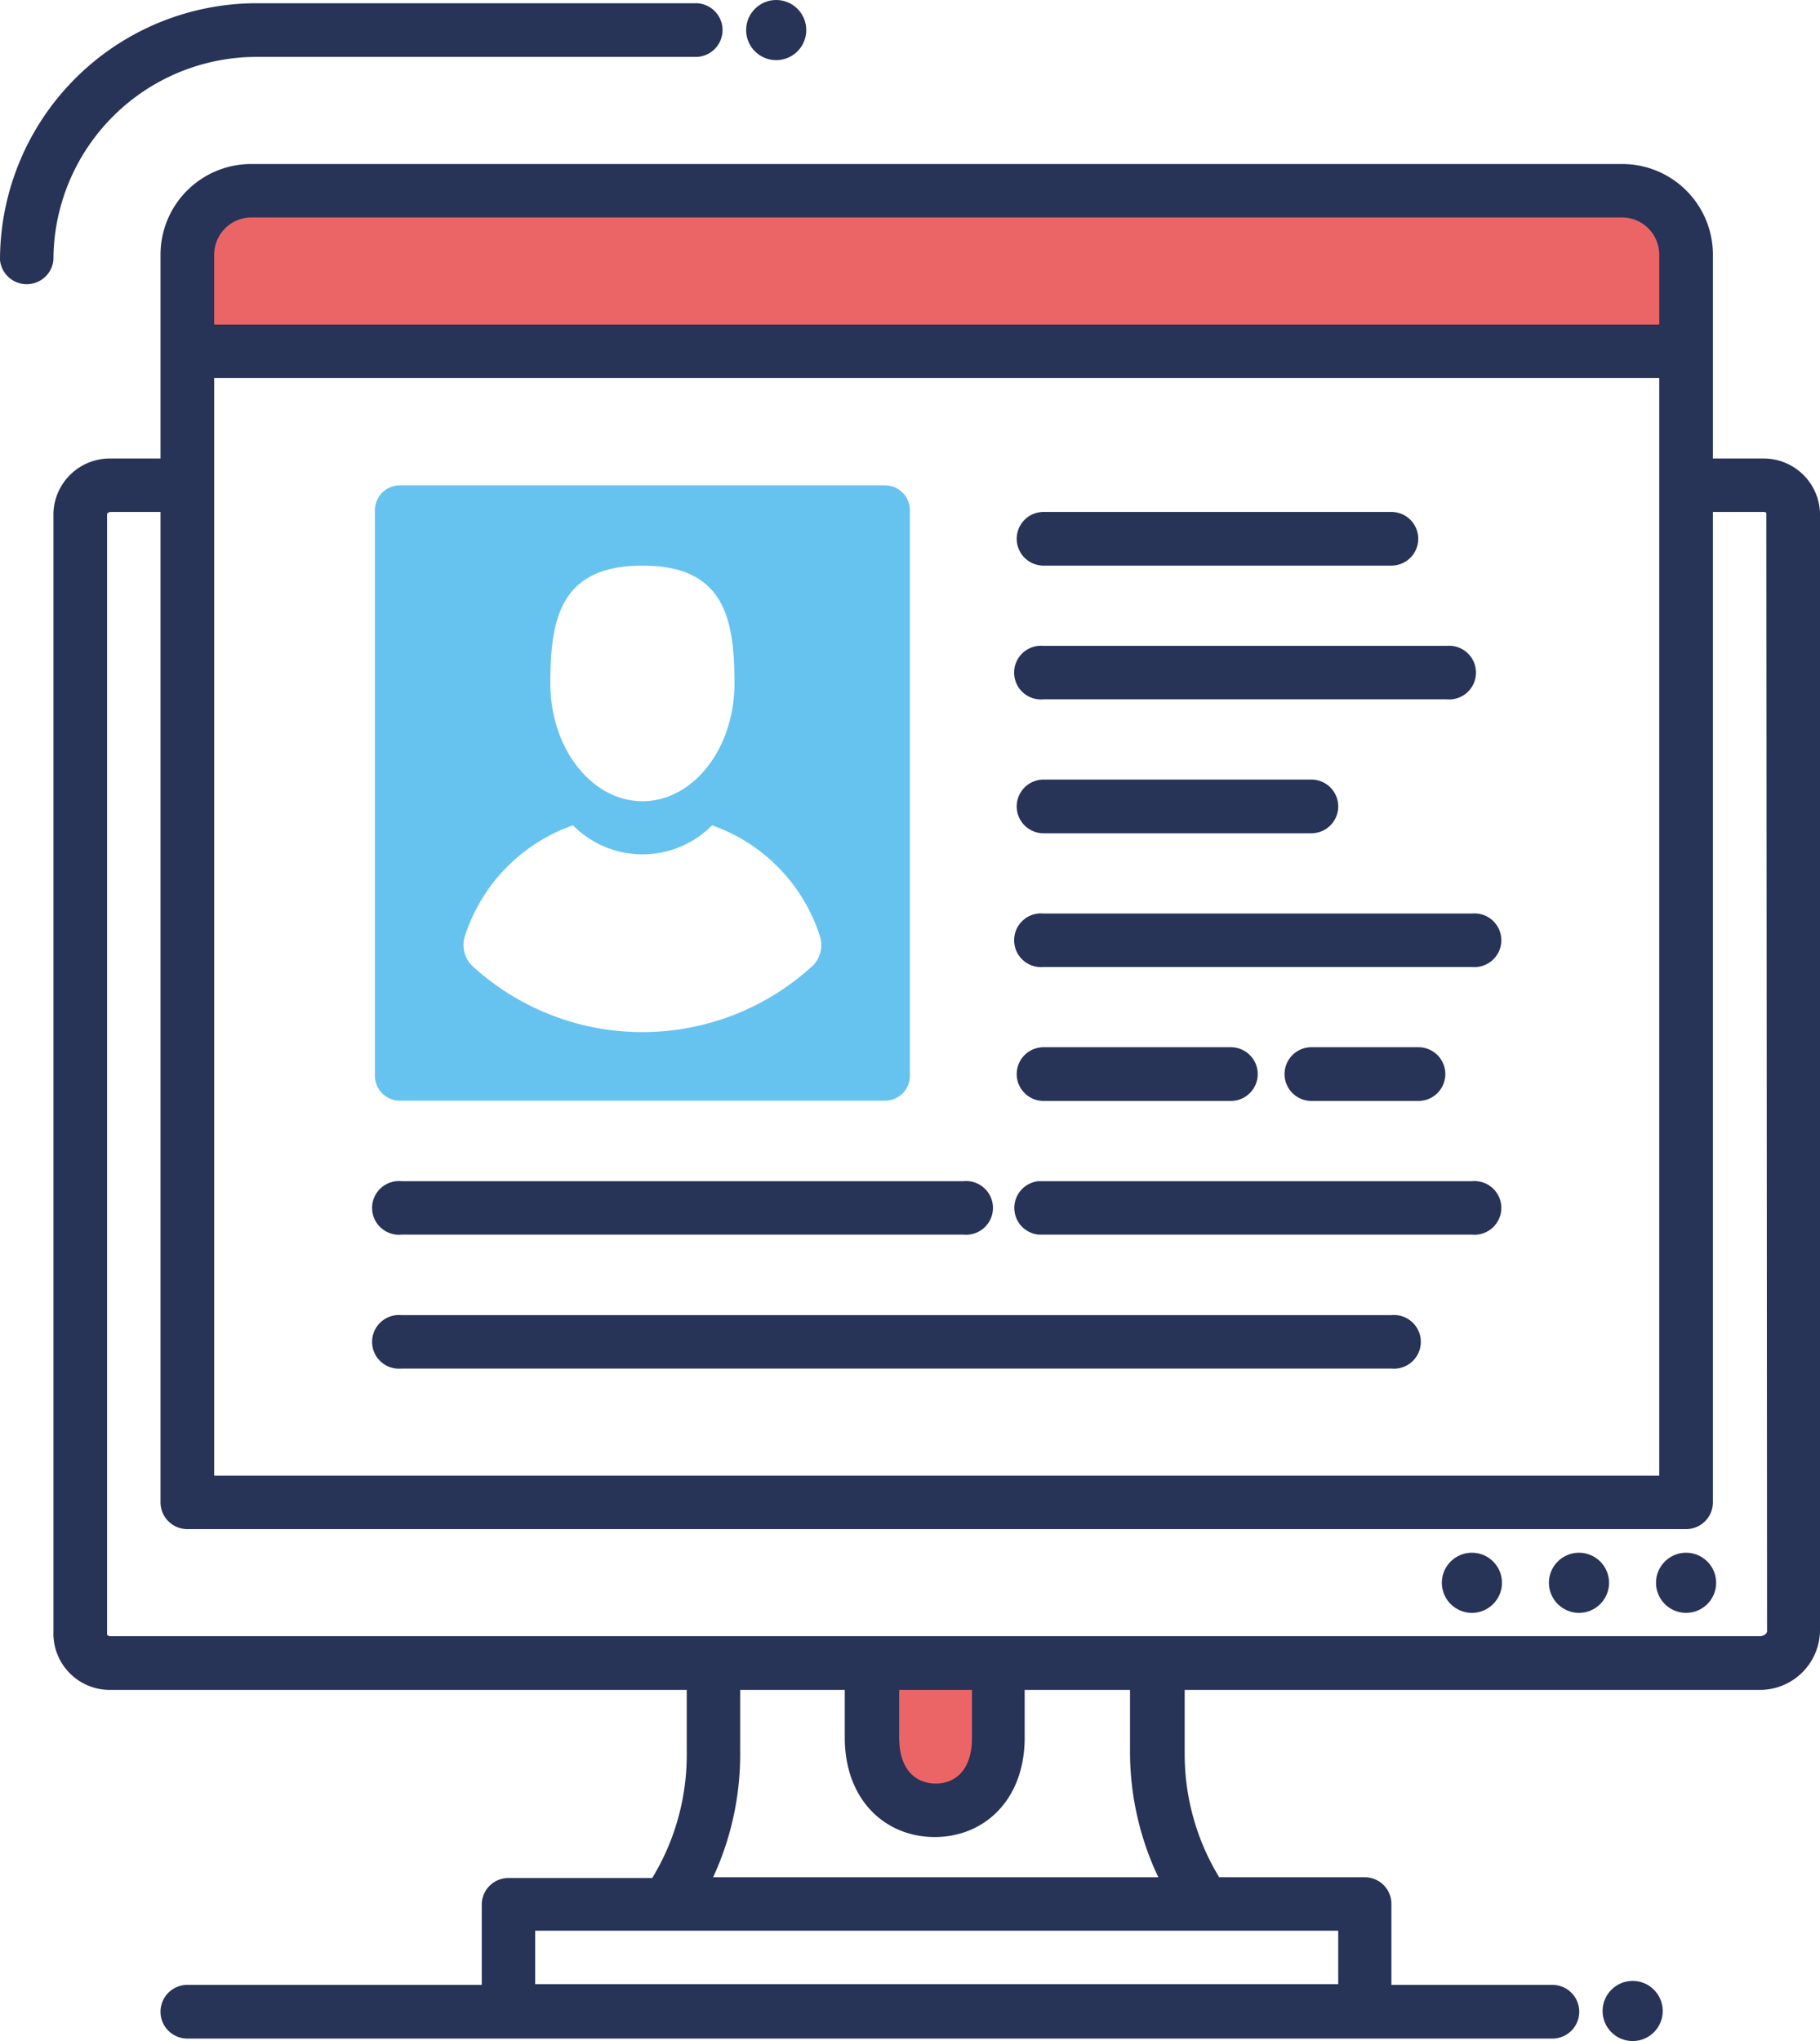 <svg xmlns="http://www.w3.org/2000/svg" viewBox="0 0 73.25 82.13"><defs><style>.cls-1{fill:#ec6566;}.cls-2{fill:#66c3f0;}.cls-3{fill:#273357;}</style></defs><title>Recurso 4</title><g id="Capa_2" data-name="Capa 2"><g id="Ilustraciones"><path class="cls-1" d="M35.12,69.92c0,1.9,1.14,3.46,2.54,3.46s2.54-1.56,2.54-3.46v-3H35.12Z"/><path class="cls-1" d="M65.29,7.67H10.12a2.58,2.58,0,0,0-2.58,2.58v3.89H67.86V10.25A2.58,2.58,0,0,0,65.29,7.67Z"/><path class="cls-2" d="M36.62,43.29V20.53a1,1,0,0,0-1-1H16.09a1,1,0,0,0-1,1V43.29a1,1,0,0,0,1,1H35.61A1,1,0,0,0,36.62,43.29ZM25.86,22.76c3.29,0,3.7,2.12,3.7,4.74s-1.66,4.74-3.7,4.74-3.71-2.12-3.71-4.74S22.56,22.76,25.86,22.76Zm6.86,16.09a10.13,10.13,0,0,1-13.73,0,1.18,1.18,0,0,1-.28-1.18,7,7,0,0,1,4.35-4.46,3.94,3.94,0,0,0,5.6,0A7,7,0,0,1,33,37.67,1.18,1.18,0,0,1,32.72,38.85Z"/><path class="cls-3" d="M42,28.14H58.22a1.08,1.08,0,1,0,0-2.15H42a1.08,1.08,0,1,0,0,2.15Z"/><path class="cls-3" d="M42,33.53H52.78a1.08,1.08,0,0,0,0-2.16H42a1.08,1.08,0,0,0,0,2.16Z"/><path class="cls-3" d="M42,22.76H56a1.08,1.08,0,1,0,0-2.16H42a1.08,1.08,0,1,0,0,2.16Z"/><path class="cls-3" d="M59.24,36.76H42a1.08,1.08,0,1,0,0,2.15H59.24a1.08,1.08,0,1,0,0-2.15Z"/><path class="cls-3" d="M16.16,49.68H38.78a1.08,1.08,0,1,0,0-2.15H16.16a1.08,1.08,0,1,0,0,2.15Z"/><path class="cls-3" d="M56,52.92H16.16a1.08,1.08,0,1,0,0,2.15H56a1.08,1.08,0,1,0,0-2.15Z"/><path class="cls-3" d="M59.24,47.53H41.8a1.08,1.08,0,0,0,0,2.15H59.24a1.08,1.08,0,1,0,0-2.15Z"/><path class="cls-3" d="M42,44.3h7.54a1.08,1.08,0,1,0,0-2.16H42a1.08,1.08,0,1,0,0,2.16Z"/><path class="cls-3" d="M57.09,44.3a1.08,1.08,0,0,0,0-2.16H52.78a1.08,1.08,0,0,0,0,2.16Z"/><path class="cls-3" d="M70.94,18.45h-2v-8.2A3.65,3.65,0,0,0,65.29,6.6H10.11a3.65,3.65,0,0,0-3.65,3.65v8.2h-2a2.27,2.27,0,0,0-2.31,2.22V65.78A2.27,2.27,0,0,0,4.46,68H27.64v2.57a9.53,9.53,0,0,1-1.39,5H20.47a1.07,1.07,0,0,0-1.08,1.07v3.23H7.54a1.08,1.08,0,0,0,0,2.16H62.48a1.08,1.08,0,0,0,0-2.16H56V76.61a1.07,1.07,0,0,0-1.07-1.07H49.07a9.53,9.53,0,0,1-1.39-5V68H70.79a2.42,2.42,0,0,0,2.46-2.36v-45A2.27,2.27,0,0,0,70.94,18.45ZM8.62,10.25a1.5,1.5,0,0,1,1.49-1.5H65.29a1.5,1.5,0,0,1,1.49,1.5v2.81H8.62Zm0,10.35V15.21H66.78V59.38H8.62ZM53.86,79.84H21.54V77.69H53.86Zm-7.24-4.3H28.7a11.77,11.77,0,0,0,1.09-5V68H34v1.92c0,2.5,1.62,4,3.62,4s3.62-1.5,3.62-4V68h4.24v2.57A11.78,11.78,0,0,0,46.62,75.54ZM39.12,68v1.92c0,1.41-.77,1.85-1.46,1.85s-1.47-.44-1.47-1.85V68Zm32-2.36c0,.09-.13.2-.3.2H4.46a.19.19,0,0,1-.15-.06V20.67s.06-.07.15-.07h2V60.46a1.08,1.08,0,0,0,1.08,1.07H67.86a1.08,1.08,0,0,0,1.08-1.07V20.6h2c.09,0,.15,0,.15.07Z"/><path class="cls-3" d="M10.32,2.29H28A1.08,1.08,0,0,0,28,.13H10.32A10.34,10.34,0,0,0,0,10.46a1.08,1.08,0,0,0,2.15,0A8.18,8.18,0,0,1,10.32,2.29Z"/><circle class="cls-3" cx="65.71" cy="80.92" r="1.21"/><circle class="cls-3" cx="31.24" cy="1.21" r="1.21"/><circle class="cls-3" cx="67.86" cy="63.69" r="1.21"/><circle class="cls-3" cx="63.55" cy="63.69" r="1.21"/><circle class="cls-3" cx="59.24" cy="63.69" r="1.21"/></g></g></svg>